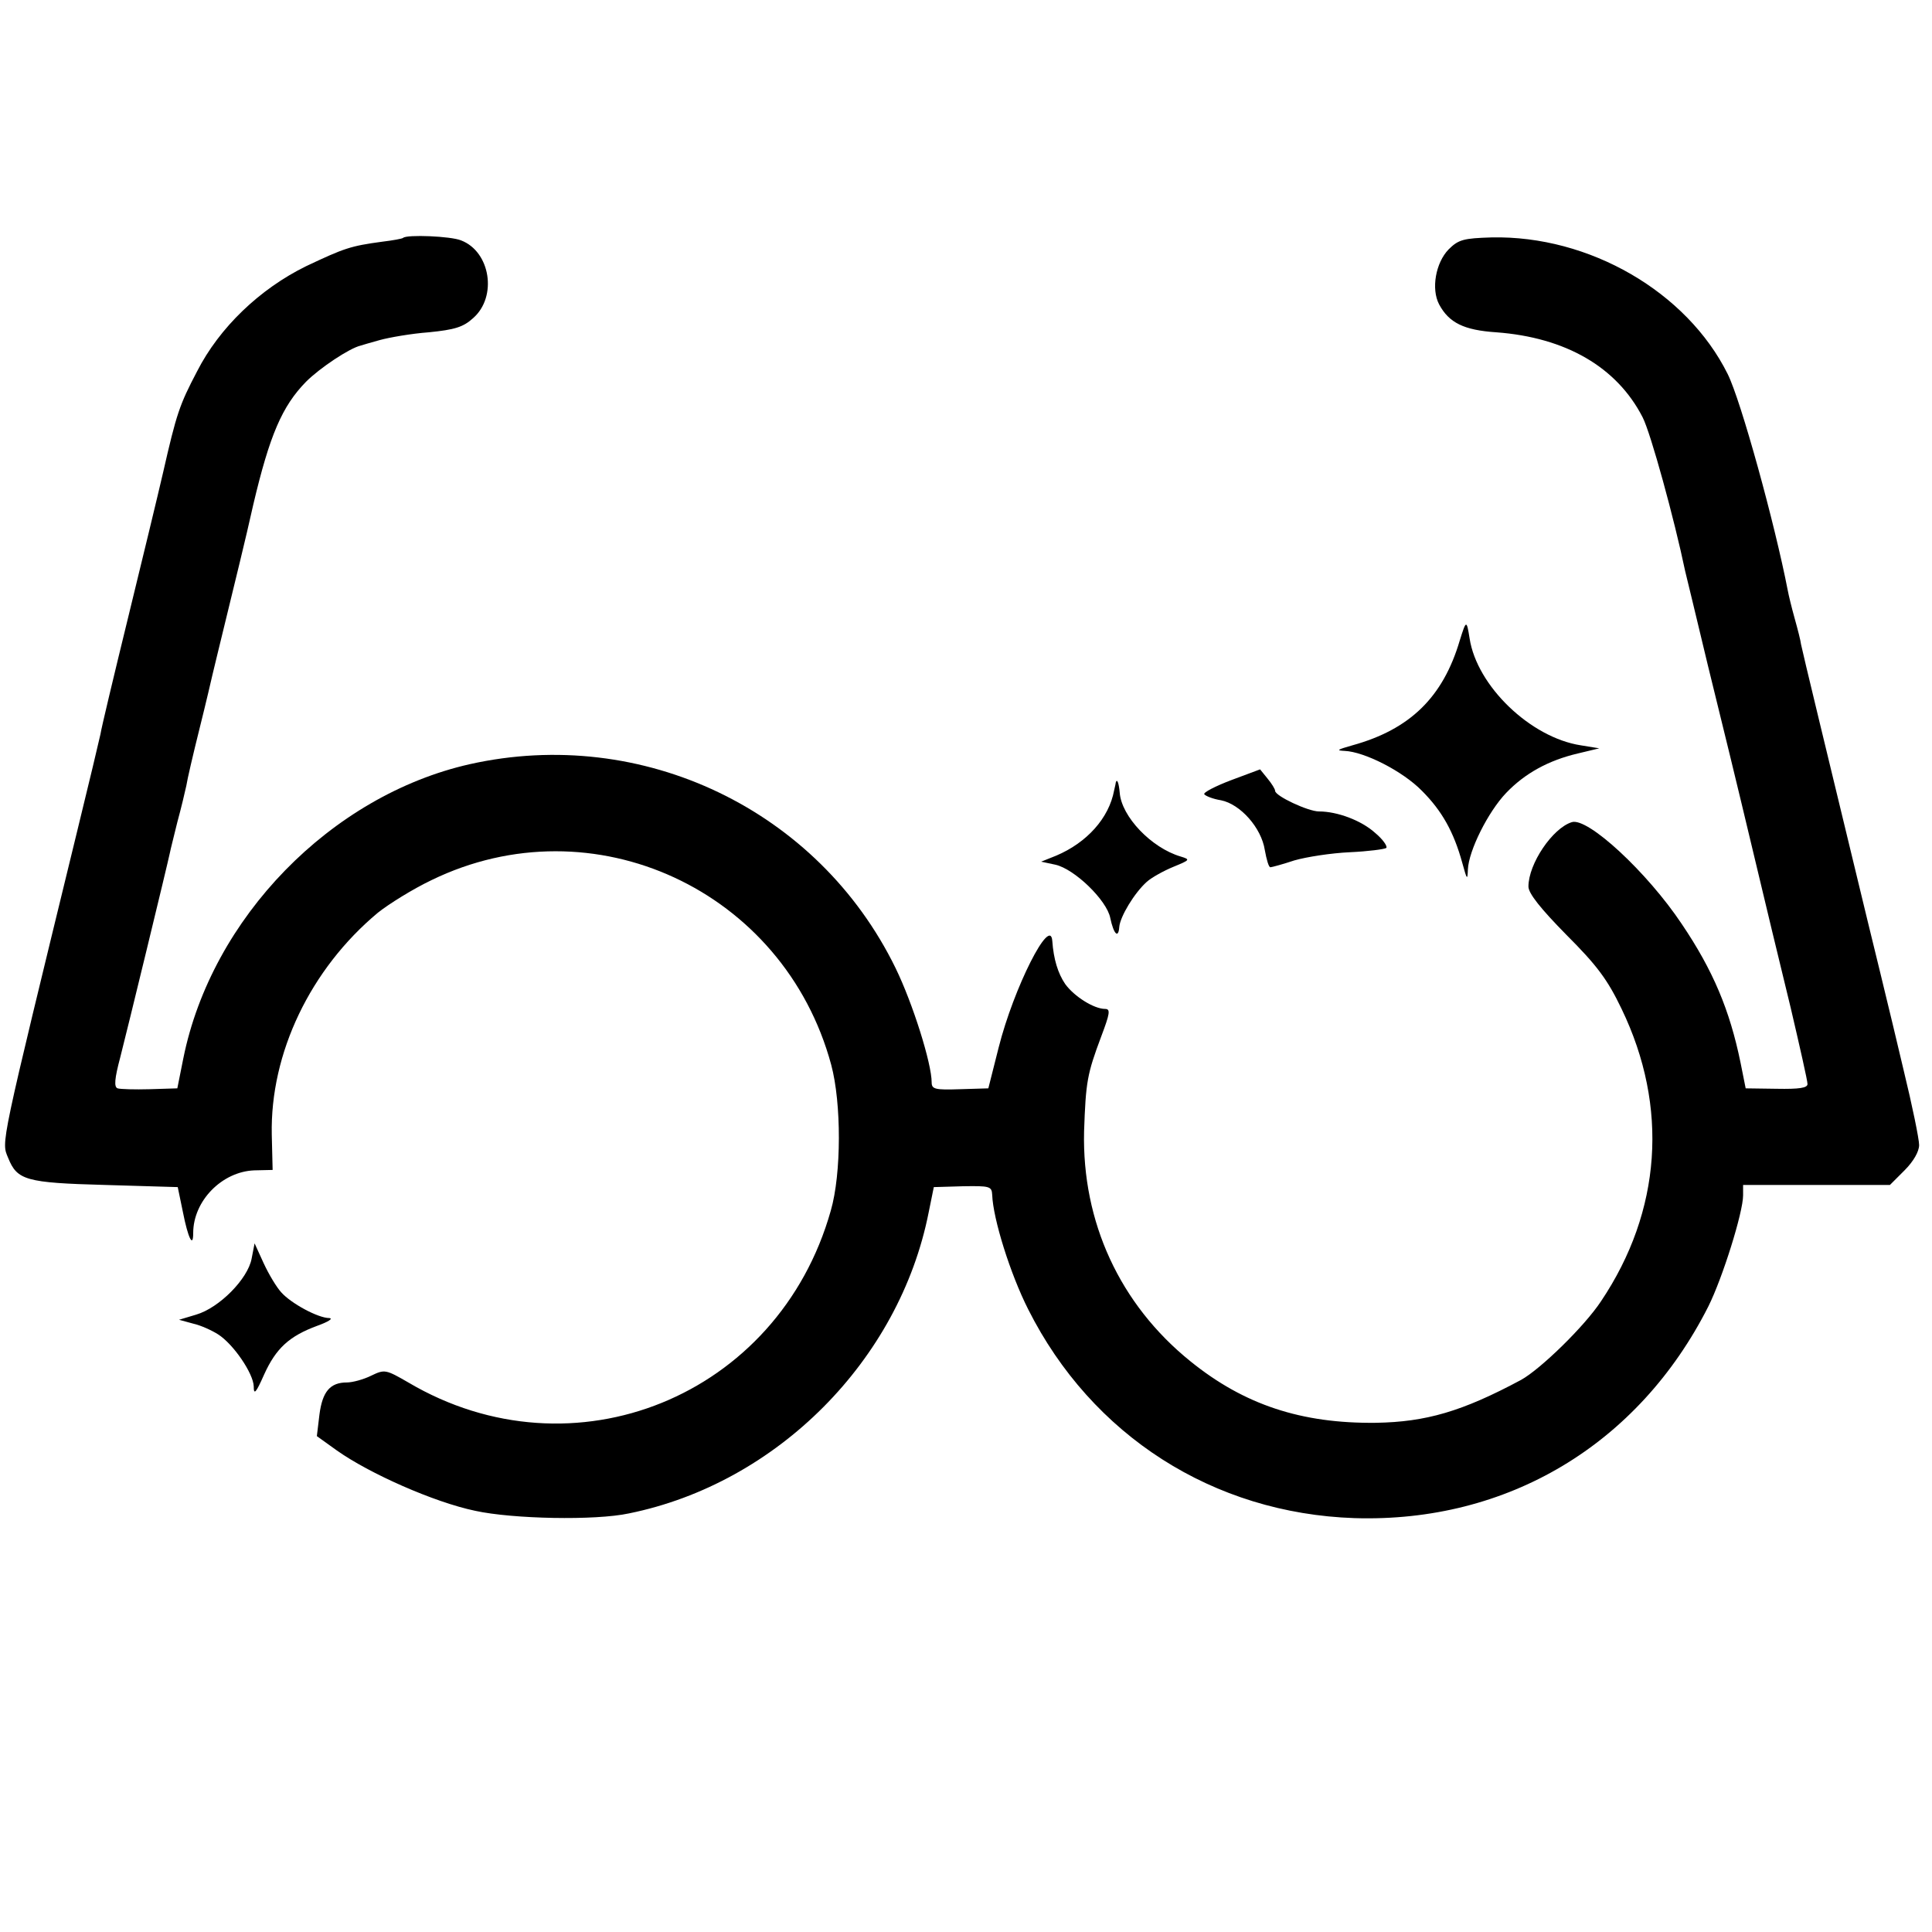 <svg version="1" xmlns="http://www.w3.org/2000/svg" width="600" height="600" viewBox="0 0 450 450"><path d="M93.9 55.4c-.2.2-2.4.6-4.9.9-7.4 1-8.8 1.5-17.7 5.7-10.8 5.3-20.2 14.3-25.4 24.5-4.1 7.8-4.8 9.9-7.9 23.5-1.2 5.2-4.9 20.5-8.2 34-3.3 13.5-6.2 25.6-6.4 27-.3 1.4-2.7 11.5-5.4 22.5C-.2 268.2.3 265.8 1.9 269.7c2.1 5.2 4.1 5.8 22.6 6.3l16.9.5 1.2 5.8c1.2 6.1 2.4 8.5 2.4 4.9 0-7.5 6.7-14.3 14.2-14.6l4.3-.1-.2-8.2c-.4-19 9-38.6 24.7-51.7 2.5-2 8.1-5.5 12.5-7.6 37.6-18.3 82.1 2.3 93.1 43 2.4 8.9 2.4 25.4-.1 34-12.2 43.3-60 62.7-98.4 40-5.2-3-5.5-3.1-8.6-1.6-1.8.9-4.4 1.6-5.7 1.6-3.9 0-5.7 2.1-6.4 7.5l-.6 5 4.6 3.3c7.6 5.4 22.7 12.1 32.3 14.1 8.7 1.9 27.9 2.3 35.8.6 34.5-7 63-35.7 69.8-70.1l1.2-5.9 6.8-.2c6.2-.1 6.7 0 6.8 2 .2 5.6 4.2 18.4 8.4 26.7 14.8 29.4 43.1 47.5 76 48.6 35.6 1.1 66.1-17.1 82.4-49.3 3.3-6.6 8.1-21.9 8.1-25.9V276h34.2l3.4-3.4c2.1-2.1 3.4-4.4 3.4-5.9 0-1.4-1.6-9.2-3.6-17.4-1.9-8.1-3.7-15.5-3.9-16.3-.2-.8-2.2-9.2-4.5-18.5-9.5-39.3-15.2-62.8-15.5-64.4-.1-.9-.8-3.6-1.5-6.1-.7-2.5-1.4-5.4-1.6-6.5-3-15.5-10.9-44.2-14-50.4-9.5-19.1-32.2-32.3-55-31.8-6.5.2-7.7.5-10 2.8-3 3.1-4.1 9.2-2.2 12.8 2.3 4.3 5.8 6 13.3 6.5 16.2 1.2 28.1 8.1 34.1 19.8 1.9 3.7 7.4 23.8 9.9 35.8.2.8 2.6 10.7 5.3 22 2.8 11.3 7.4 30.2 10.2 42 2.8 11.8 6.9 28.8 9.1 37.8 2.1 9 3.9 16.9 3.9 17.7 0 .9-1.9 1.2-7.2 1.1l-7.2-.1-1.2-6c-2.5-12.2-6.4-21.5-13.7-32.3-8-12-21.9-24.9-25.6-23.7-4.5 1.4-10.1 9.7-10.1 15 0 1.6 2.9 5.2 8.8 11.2 7.1 7.1 9.6 10.4 12.9 17.3 11 22.8 9.3 47.1-4.8 68.1-3.9 5.9-14.1 15.8-18.6 18.3-13.8 7.4-22.2 9.8-33.8 10-17.4.2-30.7-4.2-43.2-14.3-16.5-13.3-25.3-32.5-24.8-53.6.4-11.5.7-13.3 4-22.1 2-5.3 2.2-6.4.9-6.4-2.6 0-7.2-2.9-9.3-5.8-1.7-2.5-2.7-5.8-3-10-.4-6.1-9 10.9-12.5 24.8l-2.4 9.5-6.6.2c-5.8.2-6.6 0-6.6-1.6 0-4.4-4.4-18.4-8.4-26.6-18-36.9-59-56.5-99.2-47.5-32.3 7.3-60.1 35.8-66.7 68.5l-1.4 7-6.4.2c-3.5.1-6.9 0-7.5-.2-.9-.3-.7-2.3.6-7.2 1.5-5.8 11-44.9 11.6-47.8.1-.6.9-3.7 1.7-7 .9-3.3 1.8-7.1 2.1-8.5.2-1.4 1.6-7.4 3.1-13.4s2.8-11.6 3-12.5c.2-.9 1.7-7 3.3-13.6 1.6-6.6 4.5-18.3 6.2-26 3.8-16.1 6.7-22.9 12.3-28.6 3.2-3.2 10.1-7.8 12.7-8.4.3-.1 2.3-.7 4.5-1.3 2.2-.6 7.3-1.5 11.4-1.8 6-.6 8-1.2 10.3-3.3 5.7-5 4-15.5-2.8-18.1-2.4-1-12.6-1.4-13.5-.6z"/><path d="M340 149.2c-3.9 13.2-11.6 20.7-25 24.4-3.5 1-3.9 1.2-1.8 1.3 4.6.2 13.5 4.7 18 9.3 4.6 4.6 7.4 9.5 9.4 16.8 1.1 4 1.2 4.1 1.3 1.5.2-4.4 4.7-13.4 8.9-17.8 4.4-4.6 9.9-7.6 16.7-9.2l5-1.2-4.3-.7c-11.7-1.8-24.2-13.8-25.9-24.9-.7-4.4-.8-4.3-2.3.5zM286.8 181.7c-3.7 1.4-6.6 2.9-6.3 3.3.3.4 2 1.1 3.9 1.4 4.5.9 9.4 6.4 10.2 11.6.4 2.2.9 4 1.3 4 .3 0 2.9-.7 5.6-1.6 2.8-.8 8.5-1.7 12.9-1.9 4.3-.2 8.1-.7 8.5-1 .3-.4-.8-2-2.6-3.5-3.2-2.9-8.8-5-13.1-5-2.5 0-10.2-3.6-10.2-4.8 0-.4-.8-1.7-1.8-2.9l-1.7-2.1-6.7 2.5zM259.9 182.2c0 .2-.2 1-.4 1.9-1.2 6.5-6.4 12.2-13.5 15.2l-3.5 1.4 3.3.7c4.5 1 12 8.3 12.8 12.4.8 3.8 1.9 4.9 2.1 2.1.2-2.4 3.5-7.9 6.4-10.5 1.1-1 4-2.6 6.2-3.5 3.9-1.6 4-1.7 1.7-2.4-6.8-2-13.8-9.3-14.2-14.9-.2-2.2-.6-3.3-.9-2.4zM58.6 293.2c-.9 4.7-7.5 11.4-12.9 13l-4 1.2 3.3.9c1.8.4 4.4 1.6 5.8 2.5 3.6 2.3 8.2 9.1 8.3 12.1 0 2.1.5 1.6 2.4-2.7 2.8-6.2 5.9-9 12.4-11.4 2.5-.9 3.8-1.7 2.8-1.8-2.6 0-8.9-3.4-11.2-6-1.1-1.2-2.9-4.2-4.1-6.8l-2.1-4.6-.7 3.6z"/></svg>
